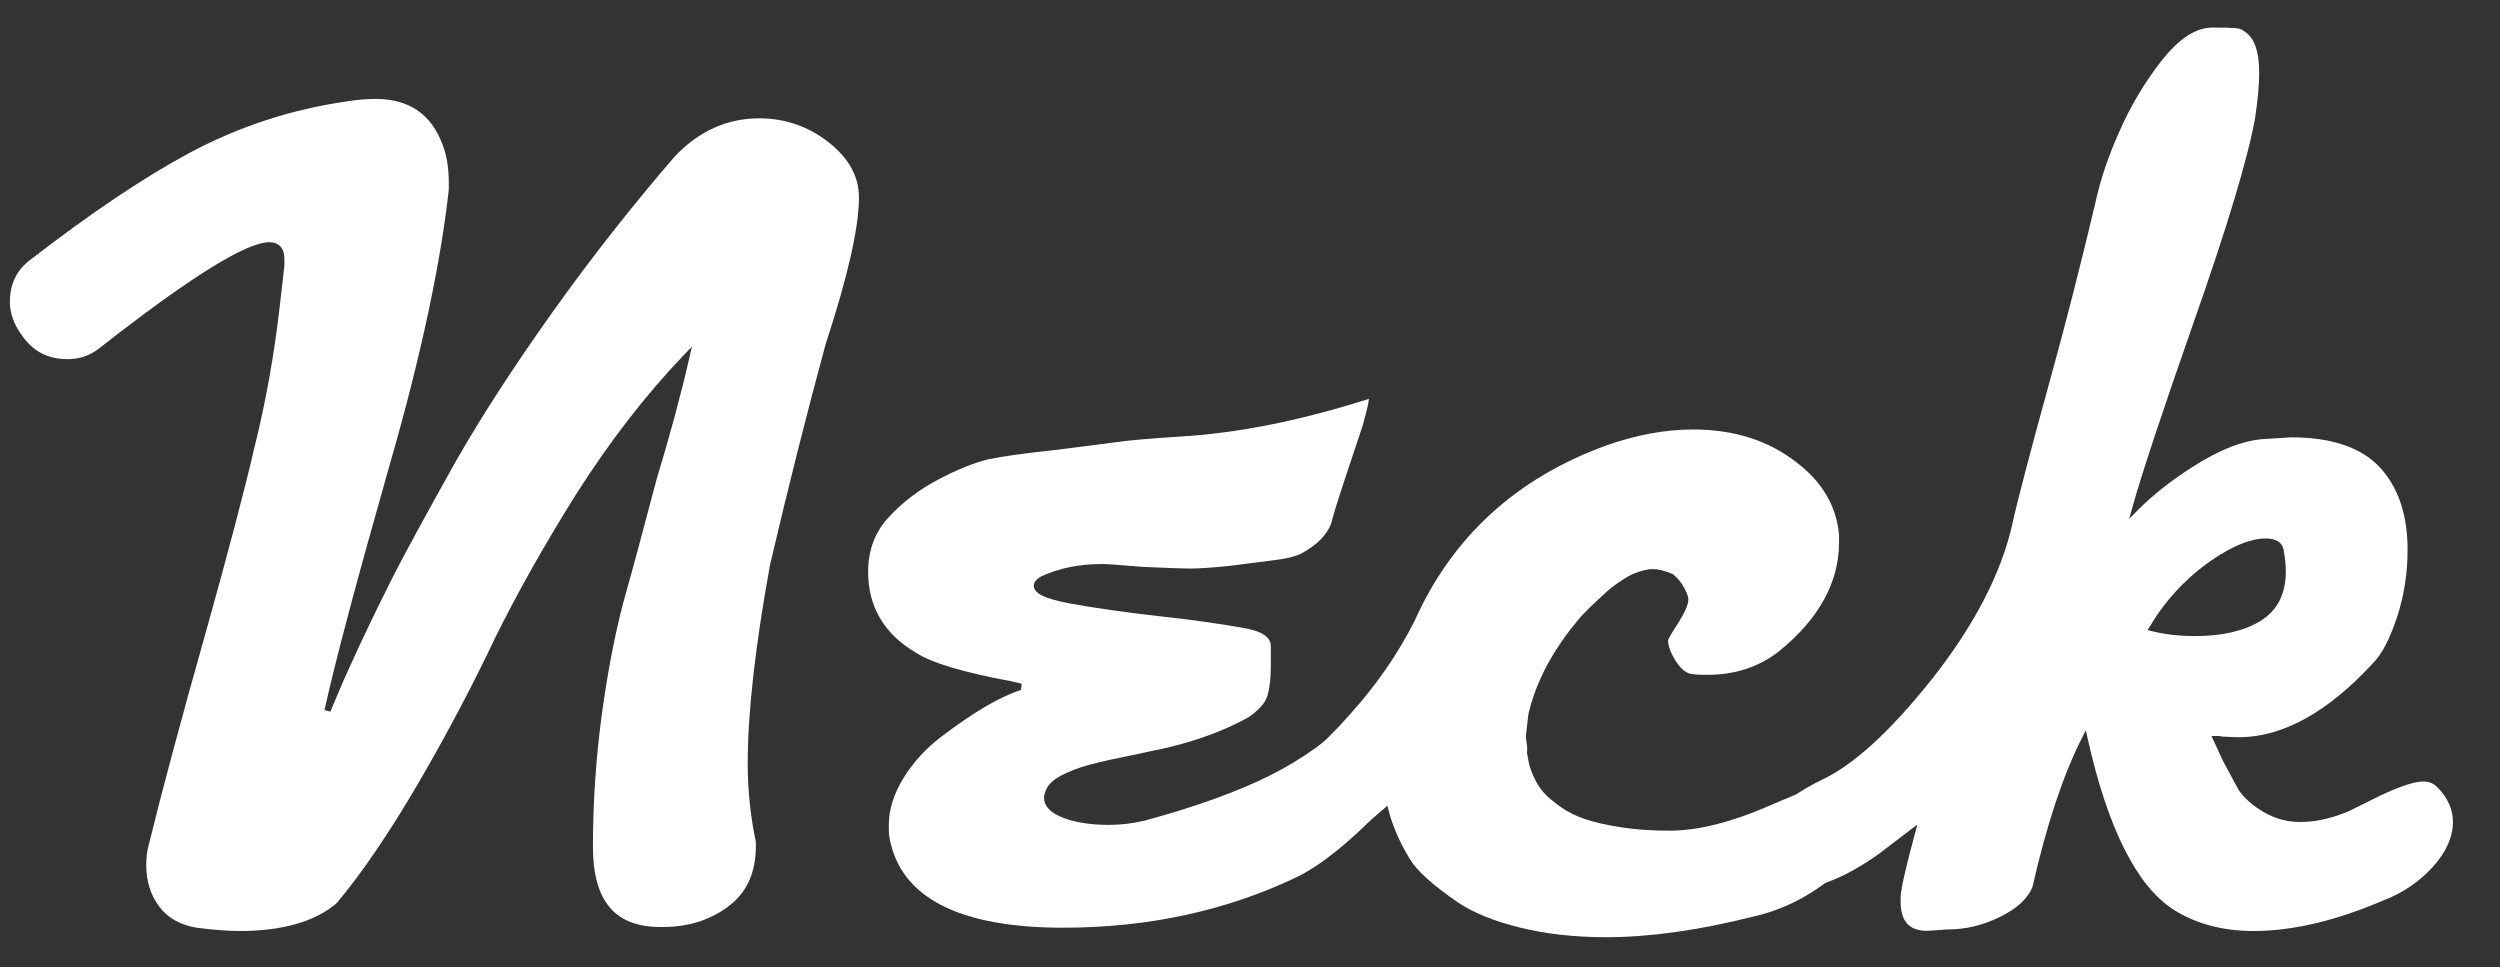 <?xml version="1.0" encoding="utf-8"?>
<!-- Generator: Adobe Illustrator 16.0.0, SVG Export Plug-In . SVG Version: 6.00 Build 0)  -->
<!DOCTYPE svg PUBLIC "-//W3C//DTD SVG 1.1//EN" "http://www.w3.org/Graphics/SVG/1.1/DTD/svg11.dtd">
<svg version="1.1" id="Layer_1" xmlns="http://www.w3.org/2000/svg" xmlns:xlink="http://www.w3.org/1999/xlink" x="0px" y="0px"
	 width="1034px" height="400px" viewBox="0 0 1034 400" enable-background="new 0 0 1034 400" xml:space="preserve">
<rect x="0" y="0" width="1034" height="400" fill="#333333" stroke="none"/>
<g>
	<path fill="#FFFFFF" d="M99.025,385.067c-4.587,0-10.515-0.457-17.618-1.357c-6.759-1.071-11.997-4.007-15.529-8.719
		c-3.569-4.758-5.38-10.476-5.38-16.993c0-3.281,0.328-6.094,0.976-8.358c5.577-22.755,13.565-52.524,23.756-88.529
		c9.177-32.78,15.901-58.33,19.989-75.943c4.541-18.18,8.179-38.073,10.563-59.105l1.841-16.139v-2.804
		c0-6.038-3.935-6.939-6.206-6.939c-9.609,0-32.739,14.401-70.583,44.026c-3.625,2.88-7.983,4.338-12.9,4.338
		c-8.055,0-14.206-3.173-18.774-9.699c-3.366-4.563-5.071-9.248-5.071-13.952c0-7.602,2.896-13.407,8.86-17.748
		C37.416,88.23,59.261,73.55,77.911,63.488c20.499-11.039,42.591-18.293,65.665-21.562c4.146-0.673,8.096-1.013,11.766-1.013
		c13.762,0,22.993,6.206,27.729,18.974c1.537,3.85,2.553,9.149,2.553,15.781v2.684c-3,27.575-10.602,66.104-24.629,114.517
		c-13.145,46.226-22.234,80.145-26.781,100.82l2.454,0.654c0.017-0.054,0.104-0.405,0.834-2.061
		c0.627-1.425,1.563-3.672,2.815-6.679c1.262-3.031,2.686-6.261,4.245-9.601c5.209-11.547,11.236-24.122,17.93-37.392
		c5.203-10.179,13.994-26.321,26.129-47.972c10.751-18.781,24.186-39.502,39.928-61.575c15.735-22.071,32.679-43.658,50.358-64.164
		c9.916-10.573,21.733-15.955,35.086-15.955c10.814,0,20.55,3.39,28.937,10.075c8.184,6.504,12.333,14.103,12.333,22.586
		c0,12.478-4.618,32.851-13.728,60.554c-7.706,28.292-15.452,59.017-23.04,91.385c-5.999,33.042-9.246,60.713-9.246,82.31
		c0,11.997,1.375,22.903,3.375,32.418v1.554c0,10.519-3.334,18.571-10.328,24.233c-7.092,5.742-16.37,9.34-27.998,9.34h-1.305
		c-18.675,0-27.753-10.773-27.753-33.242c0-18.889,1.318-37.814,3.918-56.399c2.6-18.598,5.865-34.858,9.705-48.407
		c2.232-7.799,6.533-23.726,12.78-47.372c5.512-18.108,10.055-34.959,13.49-50.053l1.041-4.568l-3.247,3.389
		c-15.718,16.388-30.729,35.771-44.615,57.612c-12.97,20.689-24.268,40.732-33.583,59.58c-8.86,18.729-19.142,38.248-30.568,58.032
		c-12.641,21.769-24.423,39.156-35.021,51.682C130.19,381.228,116.695,385.067,99.025,385.067z"/>
	<path fill="#FFFFFF" d="M439.789,383.7c-43.168,0-67.348-12.482-71.866-37.099l-0.017-0.093l-0.03-0.09
		c-0.064-0.189-0.273-1.122-0.273-5.18c0-6.344,2.047-12.882,6.082-19.434c4.077-6.619,9.445-12.44,15.956-17.341
		c12.298-9.283,23.236-16.064,32.519-19.064h0.11l0.005-0.063c0.032-0.012,0.064-0.033,0.097-0.045l-0.095,0.012l0.297-2.505
		l-4.278-1.03c-19.767-3.619-33.021-7.587-39.461-11.808c-13.141-7.735-19.776-18.996-19.776-33.502
		c0-8.974,2.93-16.623,8.708-22.737c5.584-6.037,12.37-11.19,20.18-15.325c7.847-4.153,14.878-6.996,20.898-8.448
		c5.922-1.229,14.966-2.49,26.841-3.738l25.493-3.256c5.2-0.792,14.246-1.595,26.918-2.39c23.61-1.356,49.88-6.603,78.086-15.597
		c-0.026,1.004-0.527,3.808-2.684,11.376c-0.567,1.813-2.987,9.087-6.989,21.003c-3.207,9.638-5.167,15.974-5.99,19.366
		c-1.938,4.783-6.097,8.908-12.36,12.264c-2.552,1.28-6.889,2.274-12.86,2.938l-16.086,2.057c-7.28,0.787-13.098,1.188-17.267,1.188
		c-2.168,0-8.646-0.23-19.256-0.686c-9.433-0.805-14.947-1.197-16.804-1.197c-9.373,0-17.836,1.71-25.153,5.083l-0.102,0.053
		c-2.051,1.174-3.047,2.438-3.047,3.868c0,3.116,4.533,5.359,14.699,7.272c10.583,1.938,23.09,3.728,37.18,5.32
		c12.78,1.362,24.725,3.028,35.363,4.954c7.118,1.239,10.797,3.746,10.797,7.452v7.706c0,5.986-0.594,10.477-1.62,13.347
		c-0.982,2.737-3.569,5.537-7.618,8.32c-9.41,5.27-20.625,9.48-33.301,12.515c-2.701,0.564-6.162,1.305-10.326,2.219
		c-4.227,0.928-7.408,1.599-9.715,2.051c-2.349,0.458-5.129,1.066-8.256,1.808c-3.139,0.743-5.708,1.445-7.632,2.087
		c-1.907,0.637-3.872,1.4-5.841,2.269c-2.018,0.893-3.708,1.832-5.025,2.793c-1.387,1.009-2.481,2.175-3.255,3.465l-0.049,0.088
		c-0.781,1.569-1.161,2.88-1.161,4.006c0,3.553,2.766,6.383,8.22,8.41c5.036,1.871,11.302,2.82,18.624,2.82
		c4.889,0,9.837-0.591,14.706-1.755c20.829-5.628,38.215-11.884,51.709-18.601c13.545-6.739,26.002-15.709,37.026-26.659
		c1.572-1.577,4.55-2.375,8.854-2.375c5.173,0,10.284,1.03,15.191,3.063c4.529,1.88,6.826,4.093,6.826,6.575
		c0,6.691-6.84,17.433-20.33,31.927c-13.497,14.171-25.51,23.973-35.694,29.12C507.787,376.557,475.088,383.7,439.789,383.7z"/>
	<path fill="#FFFFFF" d="M664.179,387.631c-12.706,0-24.533-1.311-35.153-3.894c-10.575-2.573-19.208-6.021-25.657-10.249
		c-10.595-7.247-17.423-13.376-20.272-18.202c-4.137-6.816-7.077-13.541-8.747-20.001l-0.525-2.033l-1.586,1.377
		c-8.595,7.463-16.438,13.703-23.31,18.547c-13.5,9.596-25.494,14.46-35.652,14.46c-6.46,0-10.546-1.414-12.146-4.204
		c-1.737-4.687-2.618-8.239-2.618-10.561c0-11.48,9.069-21.725,26.956-30.448c10.347-4.801,21.301-13.753,32.537-26.595
		c11.177-12.314,20.329-25.532,27.187-39.268c15.41-34.43,41.897-58.696,78.751-72.174c12.549-4.48,24.764-6.754,36.297-6.754
		c16.825,0,31.07,4.508,42.521,13.398c10.918,8.163,16.863,18.354,17.863,30.303v3.021c0,16.374-8.201,31.444-24.555,44.794
		c-8.258,6.606-18.289,9.961-29.894,9.961c-3.966,0-5.426-0.171-5.972-0.313l-0.123-0.035l-0.134-0.006
		c-2.279-0.098-4.517-1.807-6.655-5.078c-2.24-3.43-3.375-6.409-3.375-8.856c0.023-0.142,0.347-1.363,4.053-6.895
		c2.955-4.721,4.322-7.867,4.322-9.934c0-1.457-0.821-3.475-2.584-6.349c-1.257-1.825-2.51-3.183-3.762-4.094l-0.139-0.102
		l-0.16-0.127c-3.256-1.249-5.7-1.922-7.473-1.922h-1.978l-0.097,0.08c-3.217,0.486-6.182,1.506-8.811,2.967
		c-2.926,1.785-5.441,3.53-7.524,5.18c-7.144,6.439-11.39,10.606-13.044,12.773c-10.646,12.706-17.578,25.836-20.571,38.972
		l-0.016,0.07l-0.008,0.069c-1.034,8.785-1.034,8.9-1.034,9.031c0,0.412,0.152,1.169,0.272,2.313
		c0.136,1.328,0.259,1.843,0.259,2.04v2.207l-0.073,0.117c0.343,1.867,0.581,3.374,0.812,4.522c0.248,1.256,0.896,3.09,2.031,5.604
		c1.13,2.513,2.484,4.676,4.048,6.427c1.536,1.724,3.845,3.695,6.873,5.858c3.052,2.182,6.587,3.946,10.514,5.242
		c3.861,1.275,8.817,2.391,14.733,3.313c5.902,0.921,12.61,1.388,19.938,1.388c11.635,0,25.436-3.429,41.02-10.19
		c19.289-8.386,25.42-10.146,27.168-10.146c3.301,0,5.899,1.641,7.946,5.014c2.255,3.761,3.4,7.79,3.4,11.973
		c0,8.765-4.547,16.757-13.514,23.756c-9.492,7.481-20.069,12.573-31.444,15.137C702.688,384.77,682.21,387.631,664.179,387.631z"/>
	<path fill="#FFFFFF" d="M932.112,385.067c-12.792,0-23.941-2.979-33.138-8.854c-15.235-9.783-27.177-33.545-35.491-70.624
		l-0.791-3.528l-1.637,3.225c-7.749,15.269-14.62,35.979-20.424,61.556c-1.939,4.87-6.457,8.93-13.43,12.387
		c-7.131,3.539-14.325,5.172-21.384,5.172h-0.684c-0.503,0-1.849,0.221-4,0.336c-2.192,0.113-3.512,0.25-4.032,0.25
		c-7.508,0-11.005-3.887-11.005-12.316c0-2.895,0.192-3.758,0.274-4.003l0.045-0.124l0.016-0.136
		c0.333-3.104,2.218-11.076,5.603-23.696l0.987-3.68l-16.02,12.212c-13.461,9.555-25.455,14.414-35.613,14.414
		c-6.459,0-10.545-1.413-12.147-4.2c-1.736-4.683-2.617-8.23-2.617-10.546c0-11.464,9.069-21.694,26.955-30.407
		c13.092-6.118,28.429-20.17,45.566-41.758c17.473-22.146,28.653-43.767,33.233-64.263c1.924-8.963,7.207-29.137,15.707-59.971
		c6.012-21.663,12.226-45.943,18.469-72.164c2.029-9.58,5.335-19.496,9.833-29.504c4.614-10.69,10.538-20.604,17.614-29.702
		c7.222-9.19,14.295-13.742,21.02-13.742h0.684c5.334,0,6.398,0.1,6.598,0.165l0.196,0.008l0.213-0.026
		c3.367,0,4.798,0.709,5.404,1.315l0.108,0.101l0.129,0.077c4.013,2.469,6.047,8.189,6.047,17.006c0,5.142-0.57,11.456-1.694,18.771
		c-2.934,16.465-11.426,44.742-25.234,84.018c-13.28,37.904-21.856,63.792-25.49,76.945l-1.334,4.826l3.514-3.568
		c5.938-6.033,13.453-11.989,22.335-17.702c11.375-7.362,21.567-11.323,30.297-11.774c4.871-0.313,10.494-0.672,10.885-0.682
		c16.568,0,28.863,4.147,36.528,12.326c7.685,8.203,11.582,19.714,11.582,34.212c0,9.639-1.459,18.966-4.336,27.724
		c-2.967,9.023-6.277,15.408-9.84,18.975c-18.763,20.45-37.486,30.8-55.688,30.8c-0.82,0-1.864-0.028-3.104-0.084
		c-1.309-0.057-2.48-0.173-3.489-0.174l-1.538-0.258h-3.14l4.795,10.354l6.391,11.855l0.038,0.078
		c2.378,3.468,5.912,6.587,10.503,9.249c4.622,2.68,9.671,4.044,15.008,4.044c6.241,0,12.959-1.482,19.966-4.413l12.938-6.423
		c8.31-3.916,14.332-5.907,17.879-5.907c2.397,0,4.277,0.715,5.746,2.184c4.396,4.398,6.626,9.265,6.626,14.462
		c0,6.246-2.763,12.479-8.211,18.526c-5.533,6.141-12.265,10.769-20.01,13.757C966.544,380.733,948.32,385.067,932.112,385.067z
		 M937.104,222.714c-6.161,0-13.712,3.042-22.44,9.043c-8.633,5.936-16.161,13.473-22.377,22.401l-4.063,6.426l1.73,0.443
		c5.315,1.363,11.404,2.055,18.097,2.055c11.015,0,20.04-2.097,26.824-6.232c6.99-4.261,10.535-11.129,10.535-20.414
		c0-2.983-0.354-6.232-1.052-9.659l-0.016-0.08l-0.027-0.078C943.436,224.027,941.01,222.714,937.104,222.714z"/>
</g>
</svg>

